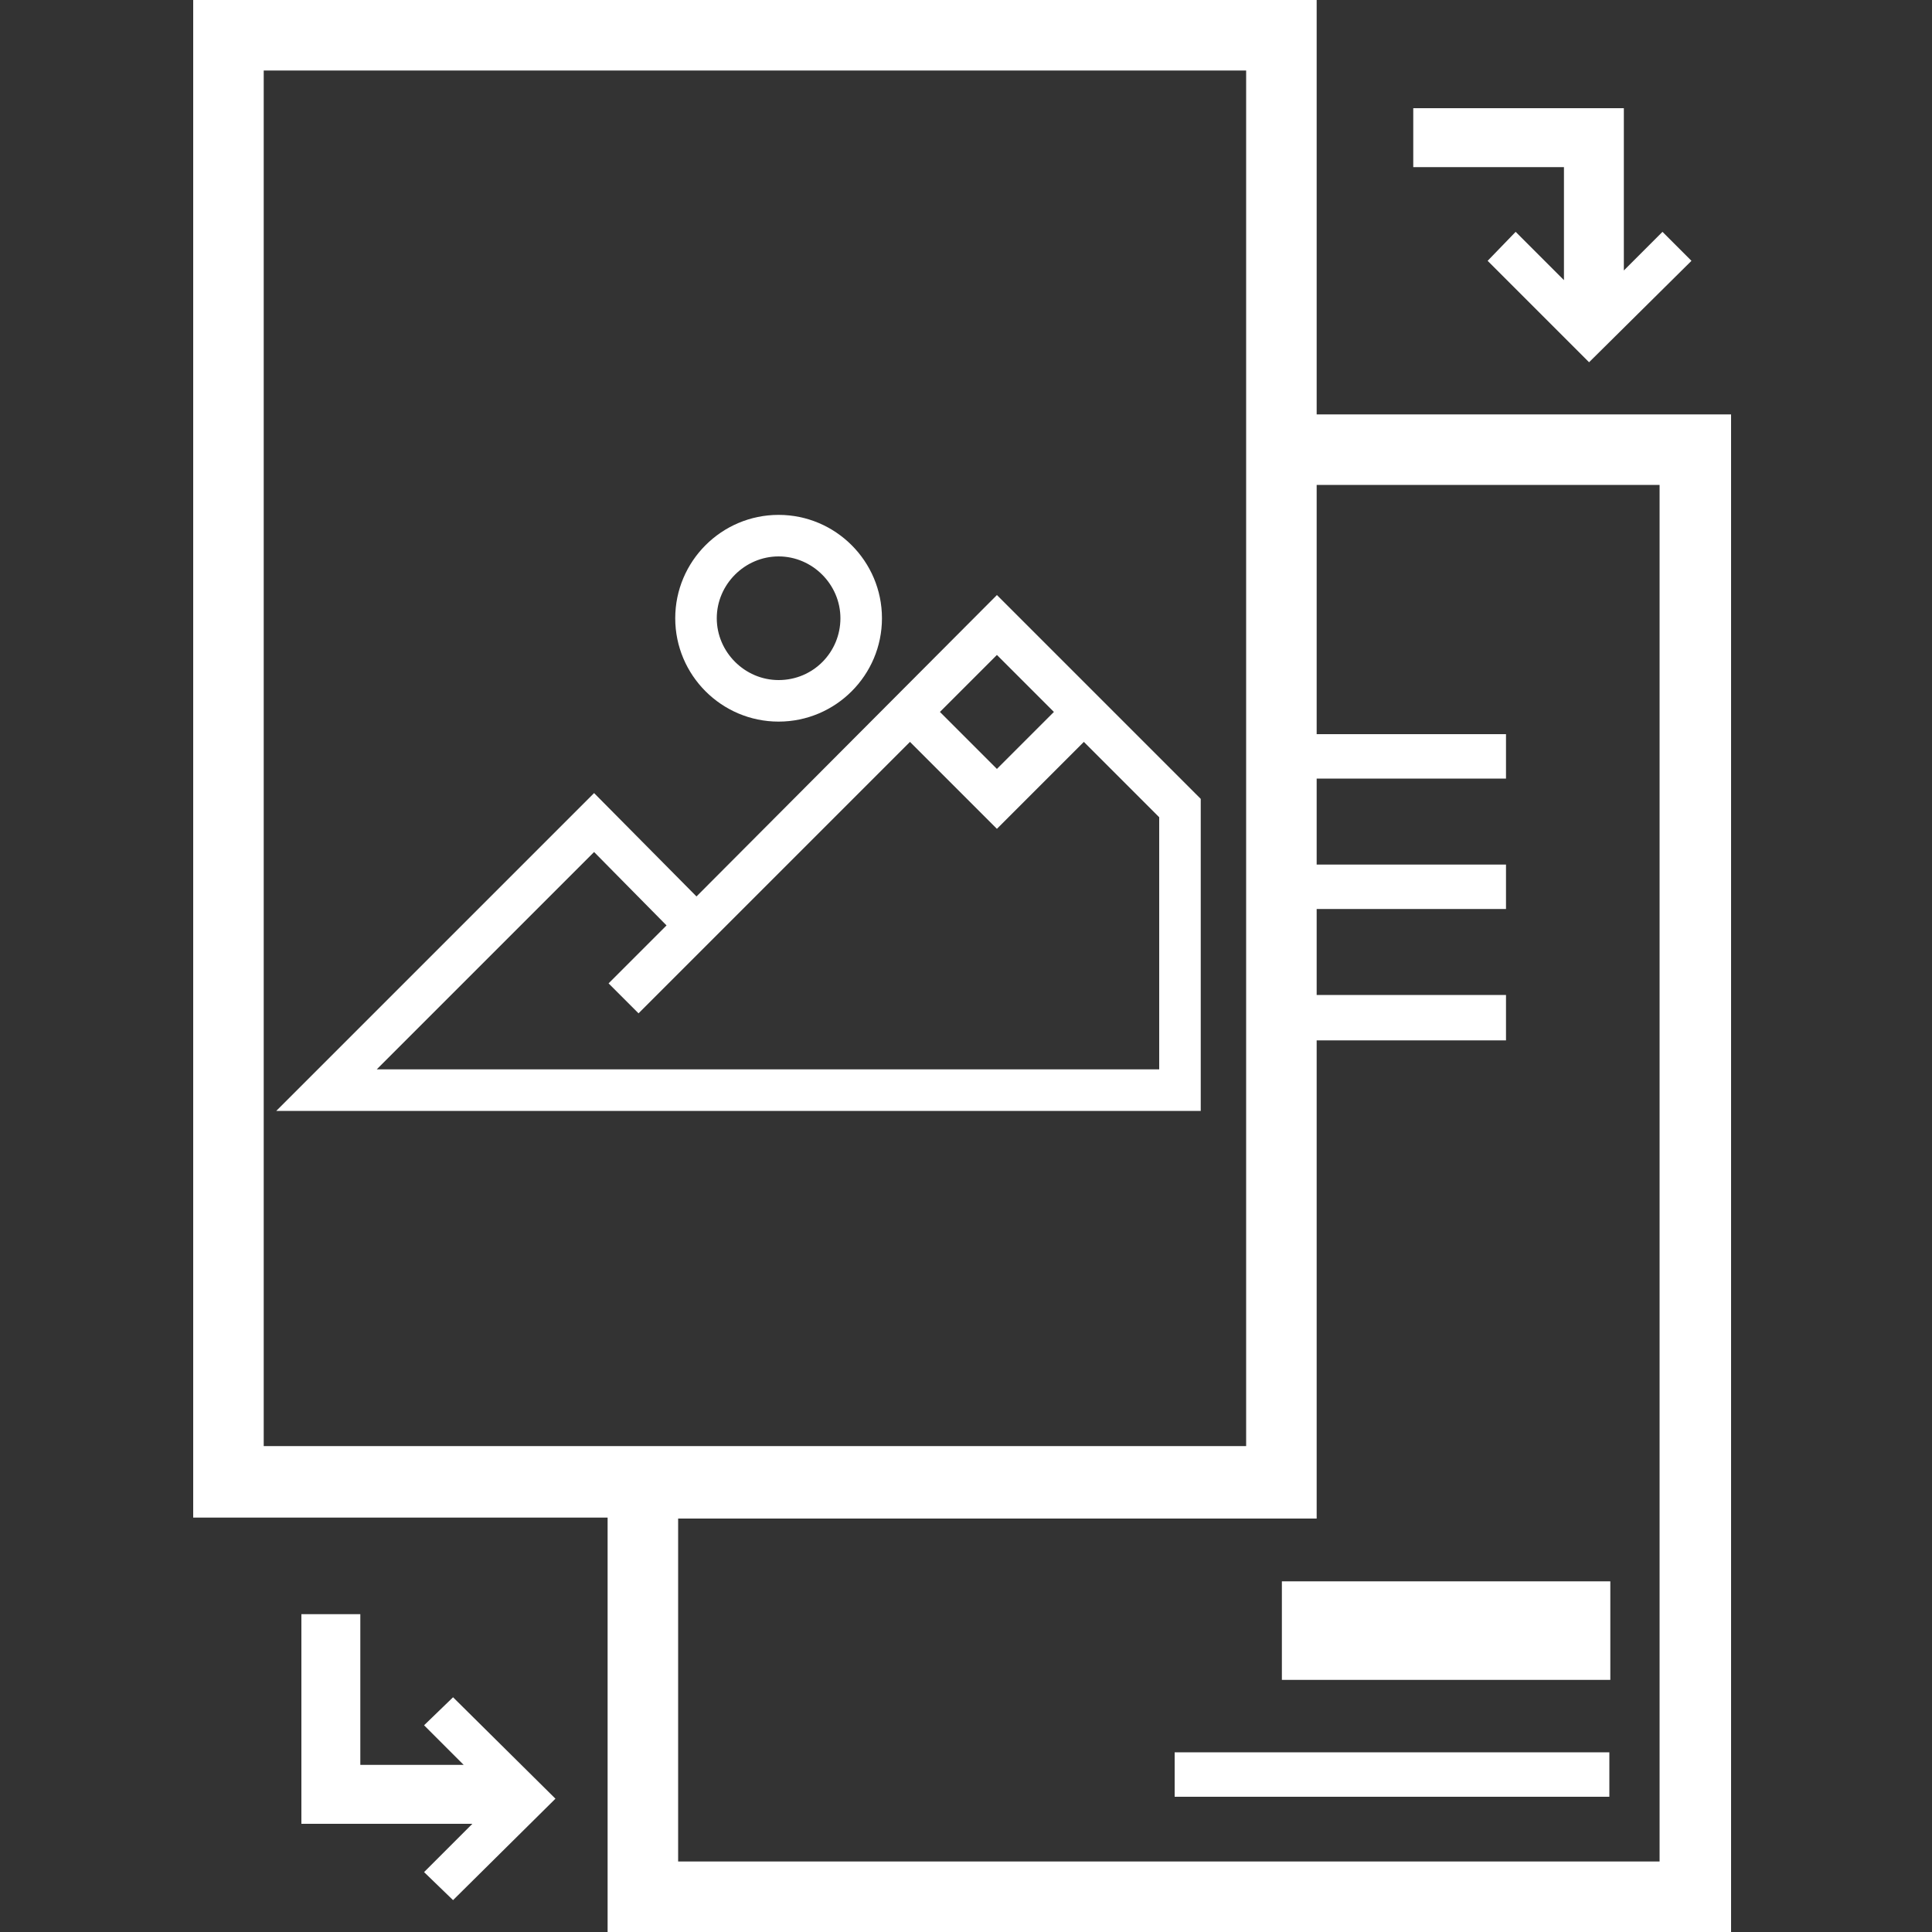 <?xml version="1.0" encoding="utf-8"?>
<!-- Generator: Adobe Illustrator 24.2.1, SVG Export Plug-In . SVG Version: 6.00 Build 0)  -->
<svg version="1.1" xmlns="http://www.w3.org/2000/svg" xmlns:xlink="http://www.w3.org/1999/xlink" x="0px" y="0px"
	 viewBox="0 0 20 20" style="enable-background:new 0 0 20 20;" xml:space="preserve">
<rect x="0" y="0" width="20" height="20" fill="#333333" stroke="none"/>
<style type="text/css">
	.st0{display:none;}
	.st1{display:inline;}
	.st2{fill:#FFFFFF;}
</style>
<g id="레이어_2" class="st0">
	<g class="st1">
		<rect x="40" width="20" height="20"/>
	</g>
</g>
<g id="레이어_1">
	<g>
		<g>
			<path class="st2" d="M13.63,4.29V0H2v15.71h4.29V20h11.63V4.29H13.63z M2.73,0.73H12.9v14.24H2.73V0.73z M17.19,19.27H7.02v-3.55
				h6.61v-4.95h1.96V10.3h-1.96V9.41h1.96V8.95h-1.96V8.06h1.96V7.6h-1.96V5.02h3.55V19.27z"/>
		</g>
		<g>
			<rect x="12.16" y="18.14" class="st2" width="4.5" height="0.46"/>
		</g>
		<g>
			<rect x="13.27" y="16.37" class="st2" width="3.4" height="1.02"/>
		</g>
		<g>
			<polygon class="st2" points="16.19,2.9 15.69,2.4 15.4,2.7 16.45,3.75 17.51,2.7 17.21,2.4 16.81,2.8 16.81,1.12 14.63,1.12 
				14.63,1.73 16.19,1.73 			"/>
		</g>
		<g>
			<polygon class="st2" points="4.39,17.86 4.8,18.27 3.73,18.27 3.73,16.71 3.12,16.71 3.12,18.88 4.89,18.88 4.39,19.38 
				4.69,19.67 5.75,18.62 4.69,17.57 			"/>
		</g>
		<g>
			<path class="st2" d="M8.06,7.47c0.59,0,1.07-0.48,1.07-1.07S8.65,5.33,8.06,5.33c-0.59,0-1.07,0.48-1.07,1.07
				S7.47,7.47,8.06,7.47z M8.06,5.76c0.35,0,0.64,0.29,0.64,0.64S8.42,7.04,8.06,7.04c-0.35,0-0.64-0.29-0.64-0.64
				S7.71,5.76,8.06,5.76z"/>
		</g>
		<g>
			<path class="st2" d="M7.21,9.28L6.15,8.21L2.86,11.5h9.57V8.27l-2.11-2.11L7.21,9.28z M10.91,7.37l-0.59,0.59L9.73,7.37
				l0.59-0.59L10.91,7.37z M11.99,11.07H3.9l2.25-2.25L6.9,9.58l-0.6,0.6l0.31,0.31l2.81-2.81l0.9,0.9l0.9-0.9l0.78,0.78V11.07z"/>
		</g>
	</g>
</g>
</svg>
